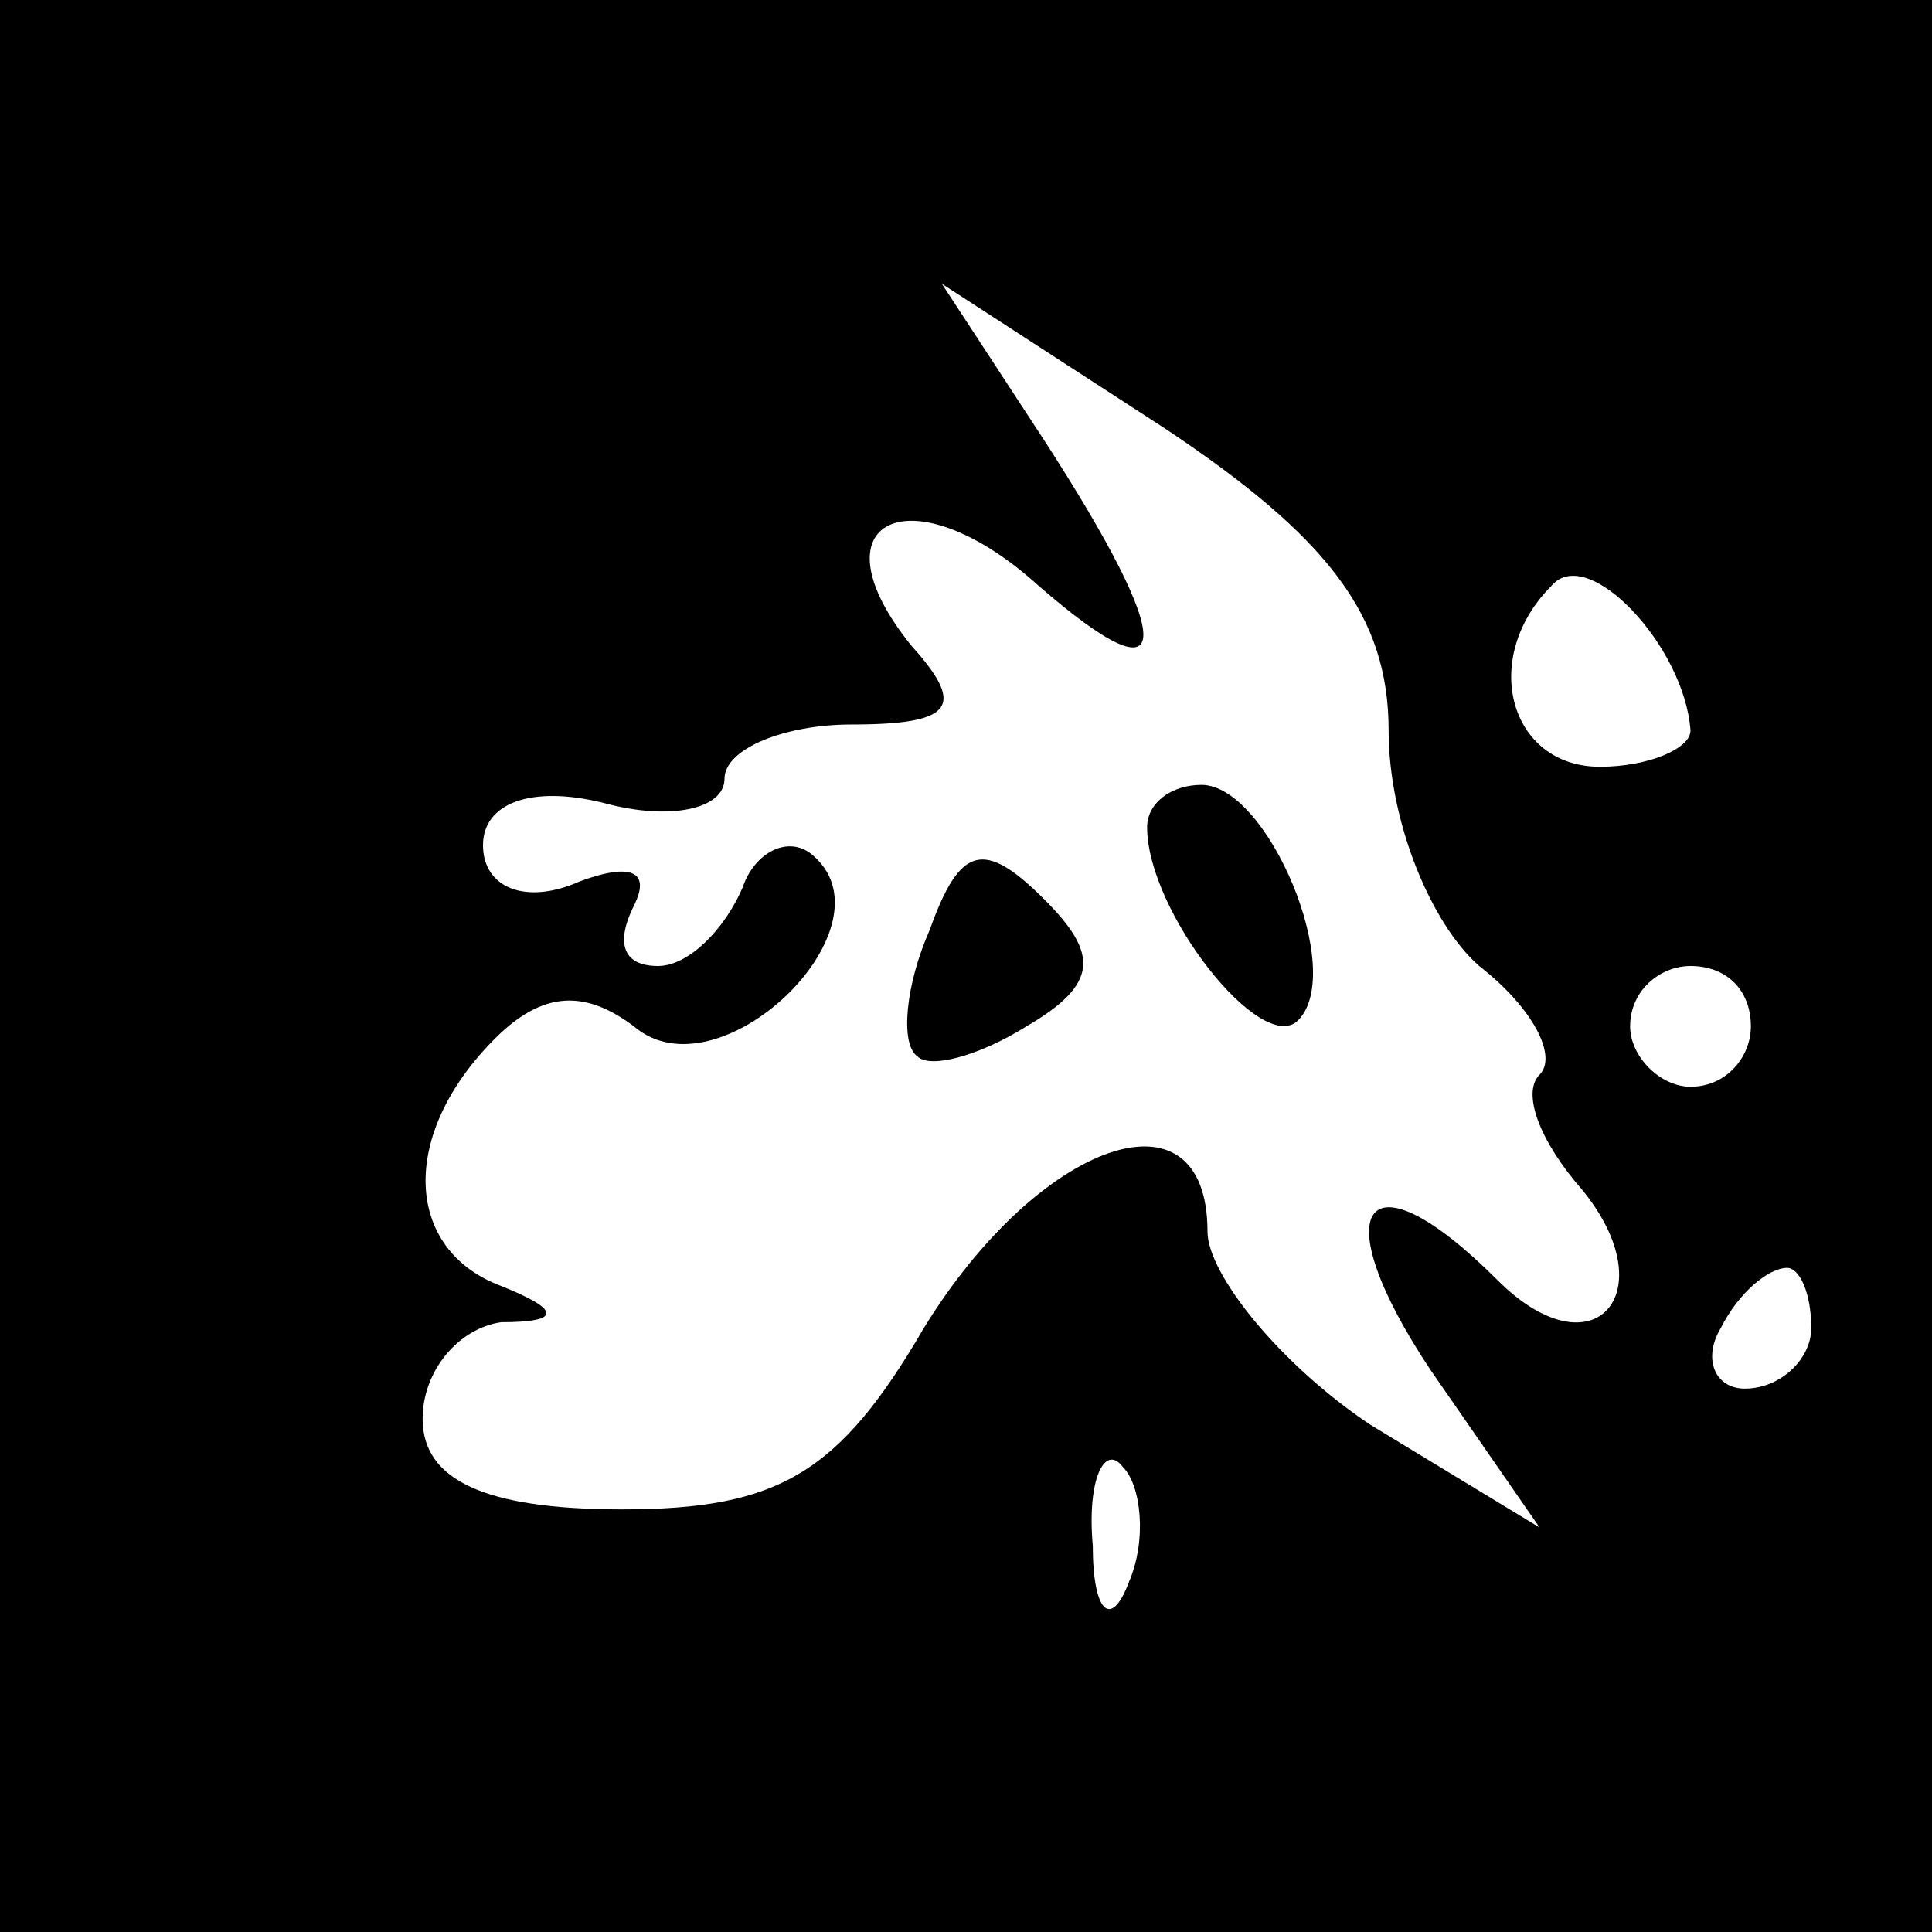 <?xml version="1.0" standalone="no"?>
<!DOCTYPE svg PUBLIC "-//W3C//DTD SVG 20010904//EN"
 "http://www.w3.org/TR/2001/REC-SVG-20010904/DTD/svg10.dtd">
<svg version="1.0" xmlns="http://www.w3.org/2000/svg"
 width="32pt" height="32pt" viewBox="0 0 32 32"
 preserveAspectRatio="xMidYMid meet">
<rect x="0" y="0" width="32" height="32" fill="#808080" stroke="none"/>
<g transform="translate(0,32) scale(0.1,-0.1)"
fill="#000000" stroke="none">
<path fill="#000000" stroke="none" d="M0 160 l0 -160 160 0 160 0 0 160 0
160 -160 0 -160 0 0 -160z"/>
<path fill="#ffffff" stroke="none" d="M230 199 c0 -15 7 -32 15 -39 9 -7 13
-15 10 -18 -3 -3 0 -11 7 -19 14 -17 2 -31 -14 -15 -22 22 -29 12 -11 -15 l18
-26 -28 17 c-15 10 -27 25 -27 32 0 25 -28 15 -47 -16 -14 -24 -24 -30 -50
-30 -23 0 -33 5 -33 15 0 8 6 15 13 16 10 0 10 2 0 6 -16 6 -17 25 -1 41 8 8
15 8 23 2 14 -12 43 16 30 28 -4 4 -10 1 -12 -5 -3 -7 -9 -13 -14 -13 -6 0 -7
4 -4 10 3 6 -1 7 -9 4 -9 -4 -16 -1 -16 6 0 7 8 10 20 7 11 -3 20 -1 20 4 0 5
10 9 21 9 17 0 19 3 10 13 -17 21 0 29 21 10 23 -20 23 -10 1 24 l-17 26 37
-24 c27 -18 37 -31 37 -50z"/>
<path fill="#ffffff" stroke="none" d="M280 199 c0 -3 -7 -6 -15 -6 -15 0 -20
18 -8 30 6 7 22 -10 23 -24z"/>
<path fill="#ffffff" stroke="none" d="M290 150 c0 -5 -4 -10 -10 -10 -5 0
-10 5 -10 10 0 6 5 10 10 10 6 0 10 -4 10 -10z"/>
<path fill="#ffffff" stroke="none" d="M300 100 c0 -5 -5 -10 -11 -10 -5 0 -7
5 -4 10 3 6 8 10 11 10 2 0 4 -4 4 -10z"/>
<path fill="#ffffff" stroke="none" d="M187 58 c-3 -8 -6 -5 -6 6 -1 11 2 17
5 13 3 -3 4 -12 1 -19z"/>
<path fill="#000000" stroke="none" d="M190 183 c0 -14 19 -38 25 -32 8 8 -5
39 -16 39 -5 0 -9 -3 -9 -7z"/>
<path fill="#000000" stroke="none" d="M154 166 c-4 -9 -5 -19 -2 -21 2 -2 10
0 18 5 12 7 12 12 3 21 -10 10 -14 9 -19 -5z"/>
</g>
</svg>
